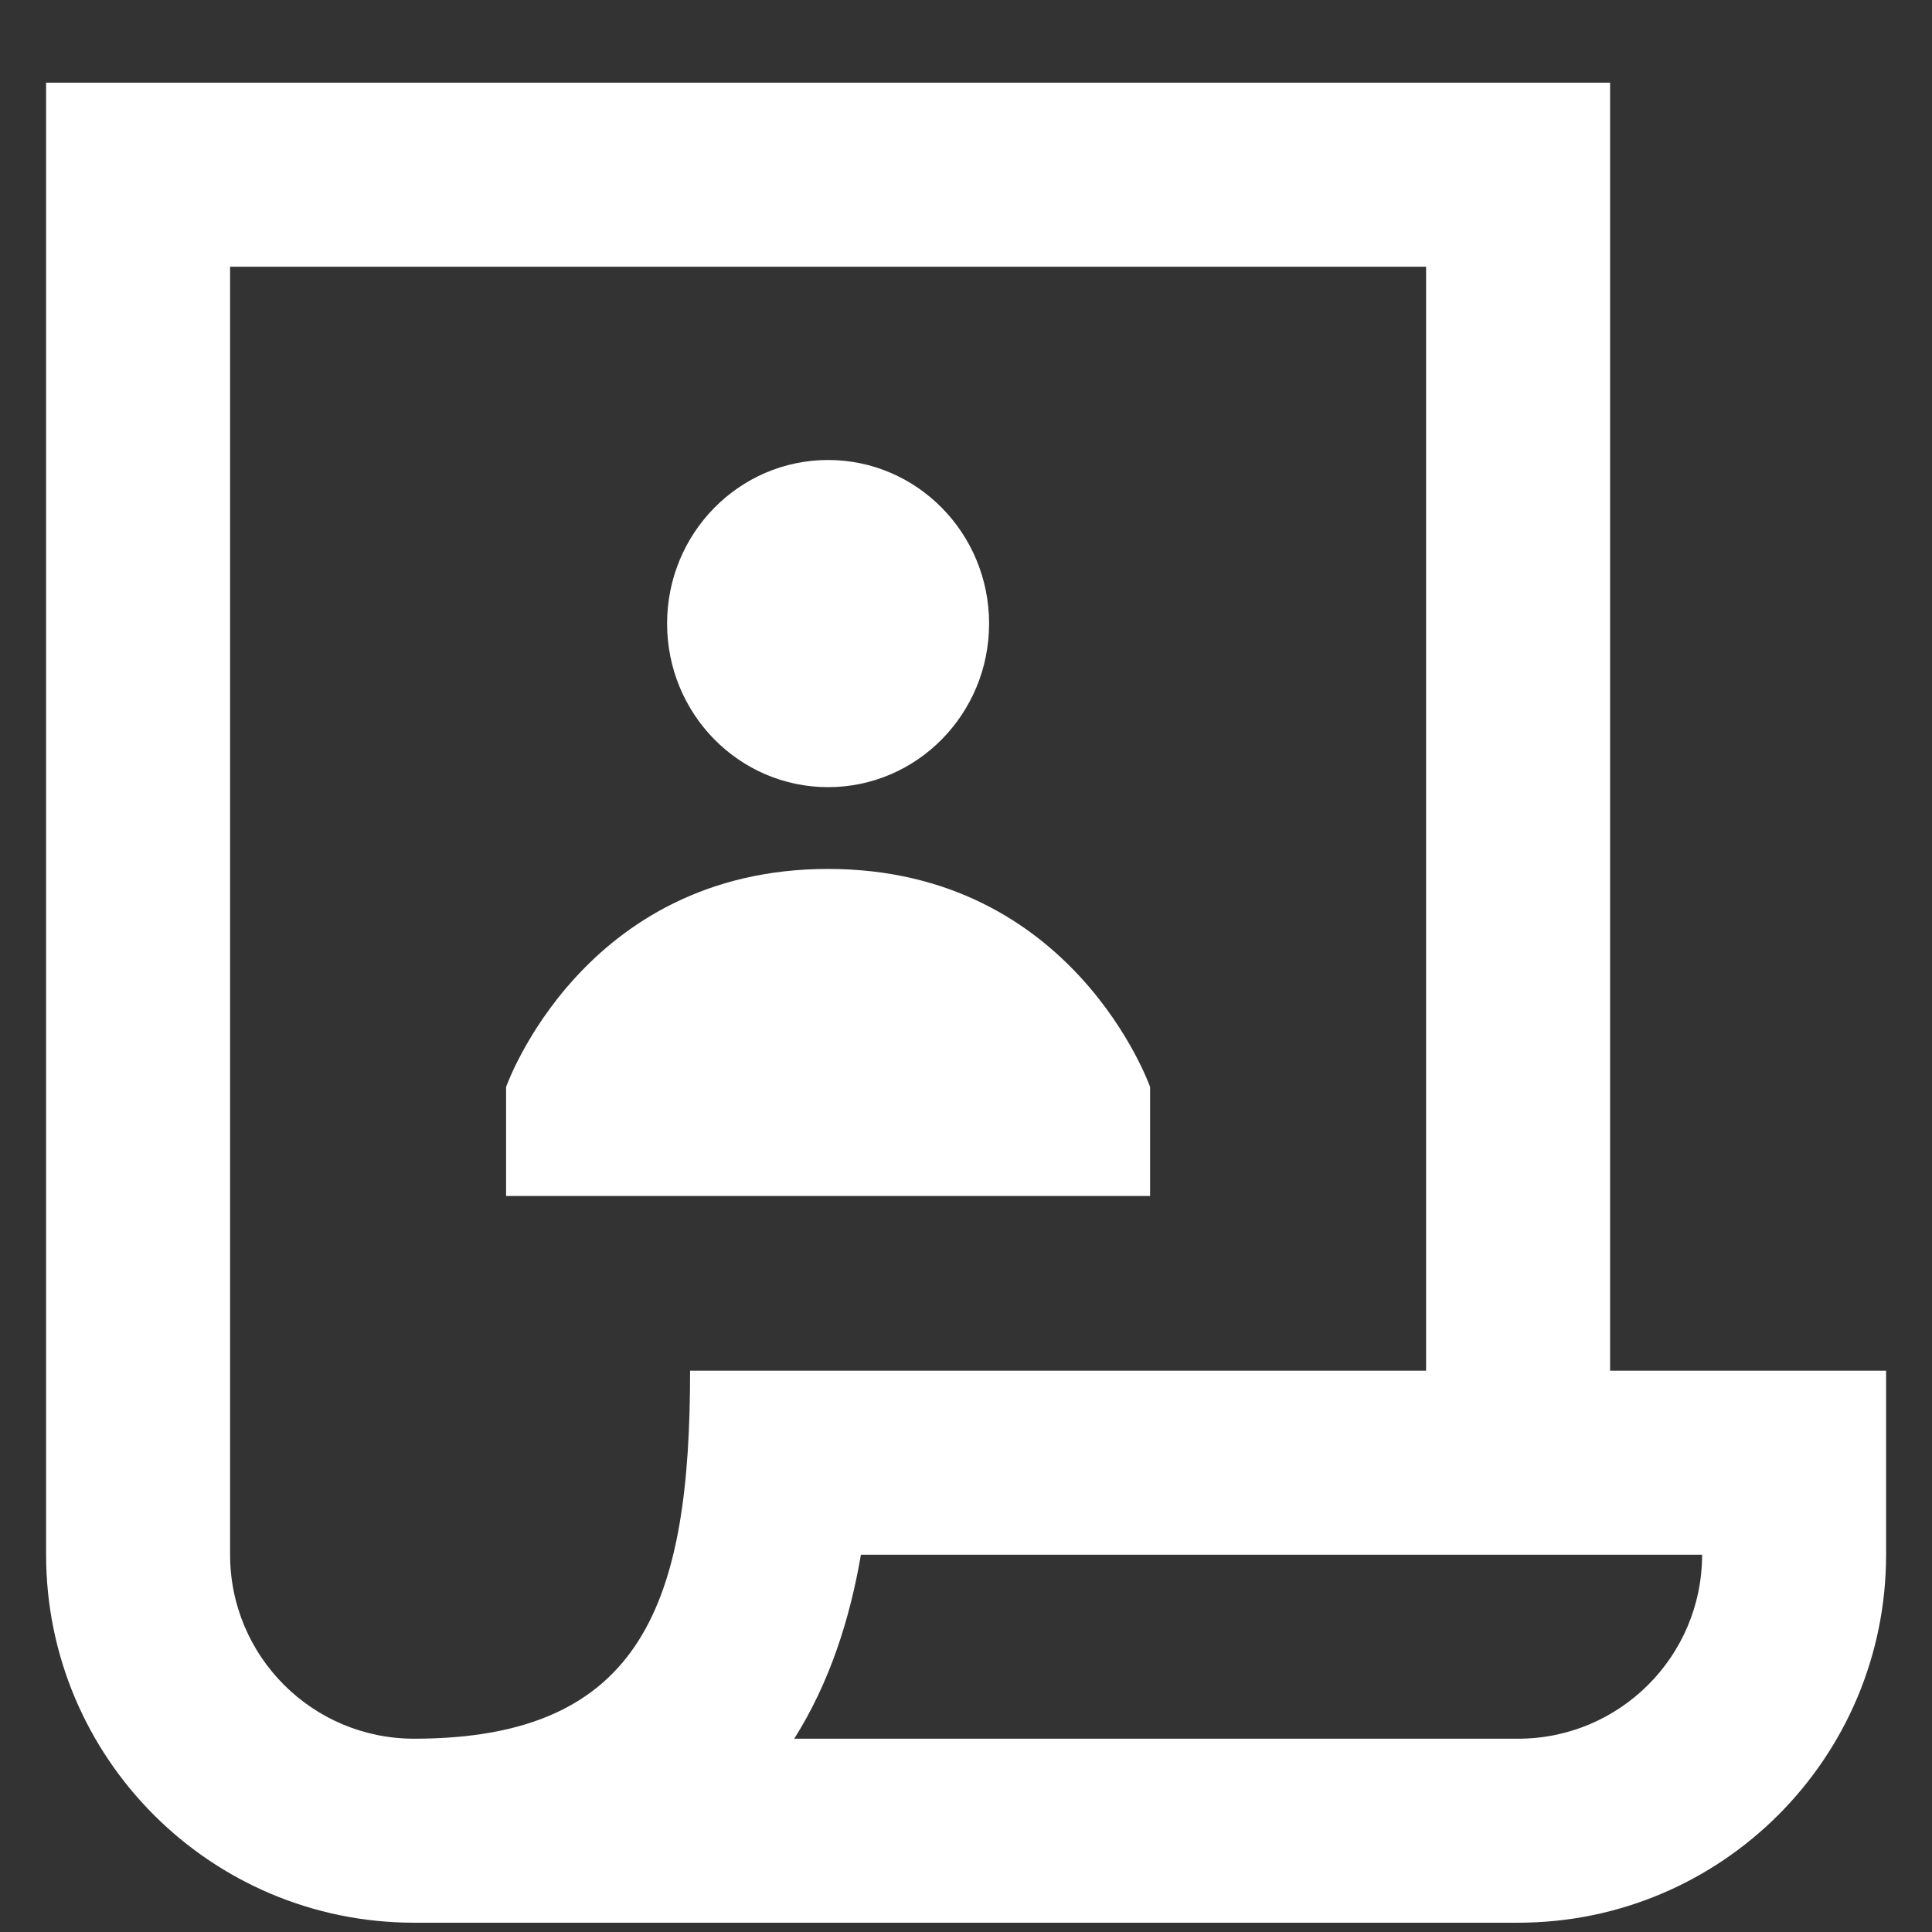 <svg width="21" height="21" viewBox="0 0 21 21" fill="none" xmlns="http://www.w3.org/2000/svg">
<rect x="0" y="0" width="21" height="21" fill="#333333" stroke="none"/>
<path fill-rule="evenodd" clip-rule="evenodd" d="M10.751 6.778C10.751 7.76 9.967 8.556 9.001 8.556C8.034 8.556 7.251 7.76 7.251 6.778C7.251 5.796 8.034 5 9.001 5C9.967 5 10.751 5.796 10.751 6.778ZM5.501 11.815C5.501 11.815 6.332 9.445 9.001 9.445C11.67 9.445 12.501 11.815 12.501 11.815V13H5.501V11.815Z" fill="white"/>
<path fill-rule="evenodd" clip-rule="evenodd" d="M1.501 0.899H0.501V1.899V10.899V16.899C0.501 19.109 2.292 20.899 4.501 20.899H6.501H16.501C18.71 20.899 20.501 19.109 20.501 16.899L20.501 14.899L18.501 14.899L17.501 14.899V1.899V0.899H16.501H1.501ZM15.501 14.899V2.899H2.501V10.899V16.899C2.501 18.004 3.396 18.899 4.501 18.899V18.899C7.001 18.899 7.501 17.399 7.501 14.899L15.501 14.899ZM18.501 16.899L9.358 16.899C9.238 17.596 9.02 18.286 8.633 18.899H16.501C17.605 18.899 18.501 18.004 18.501 16.899Z" fill="white"/>
</svg>
